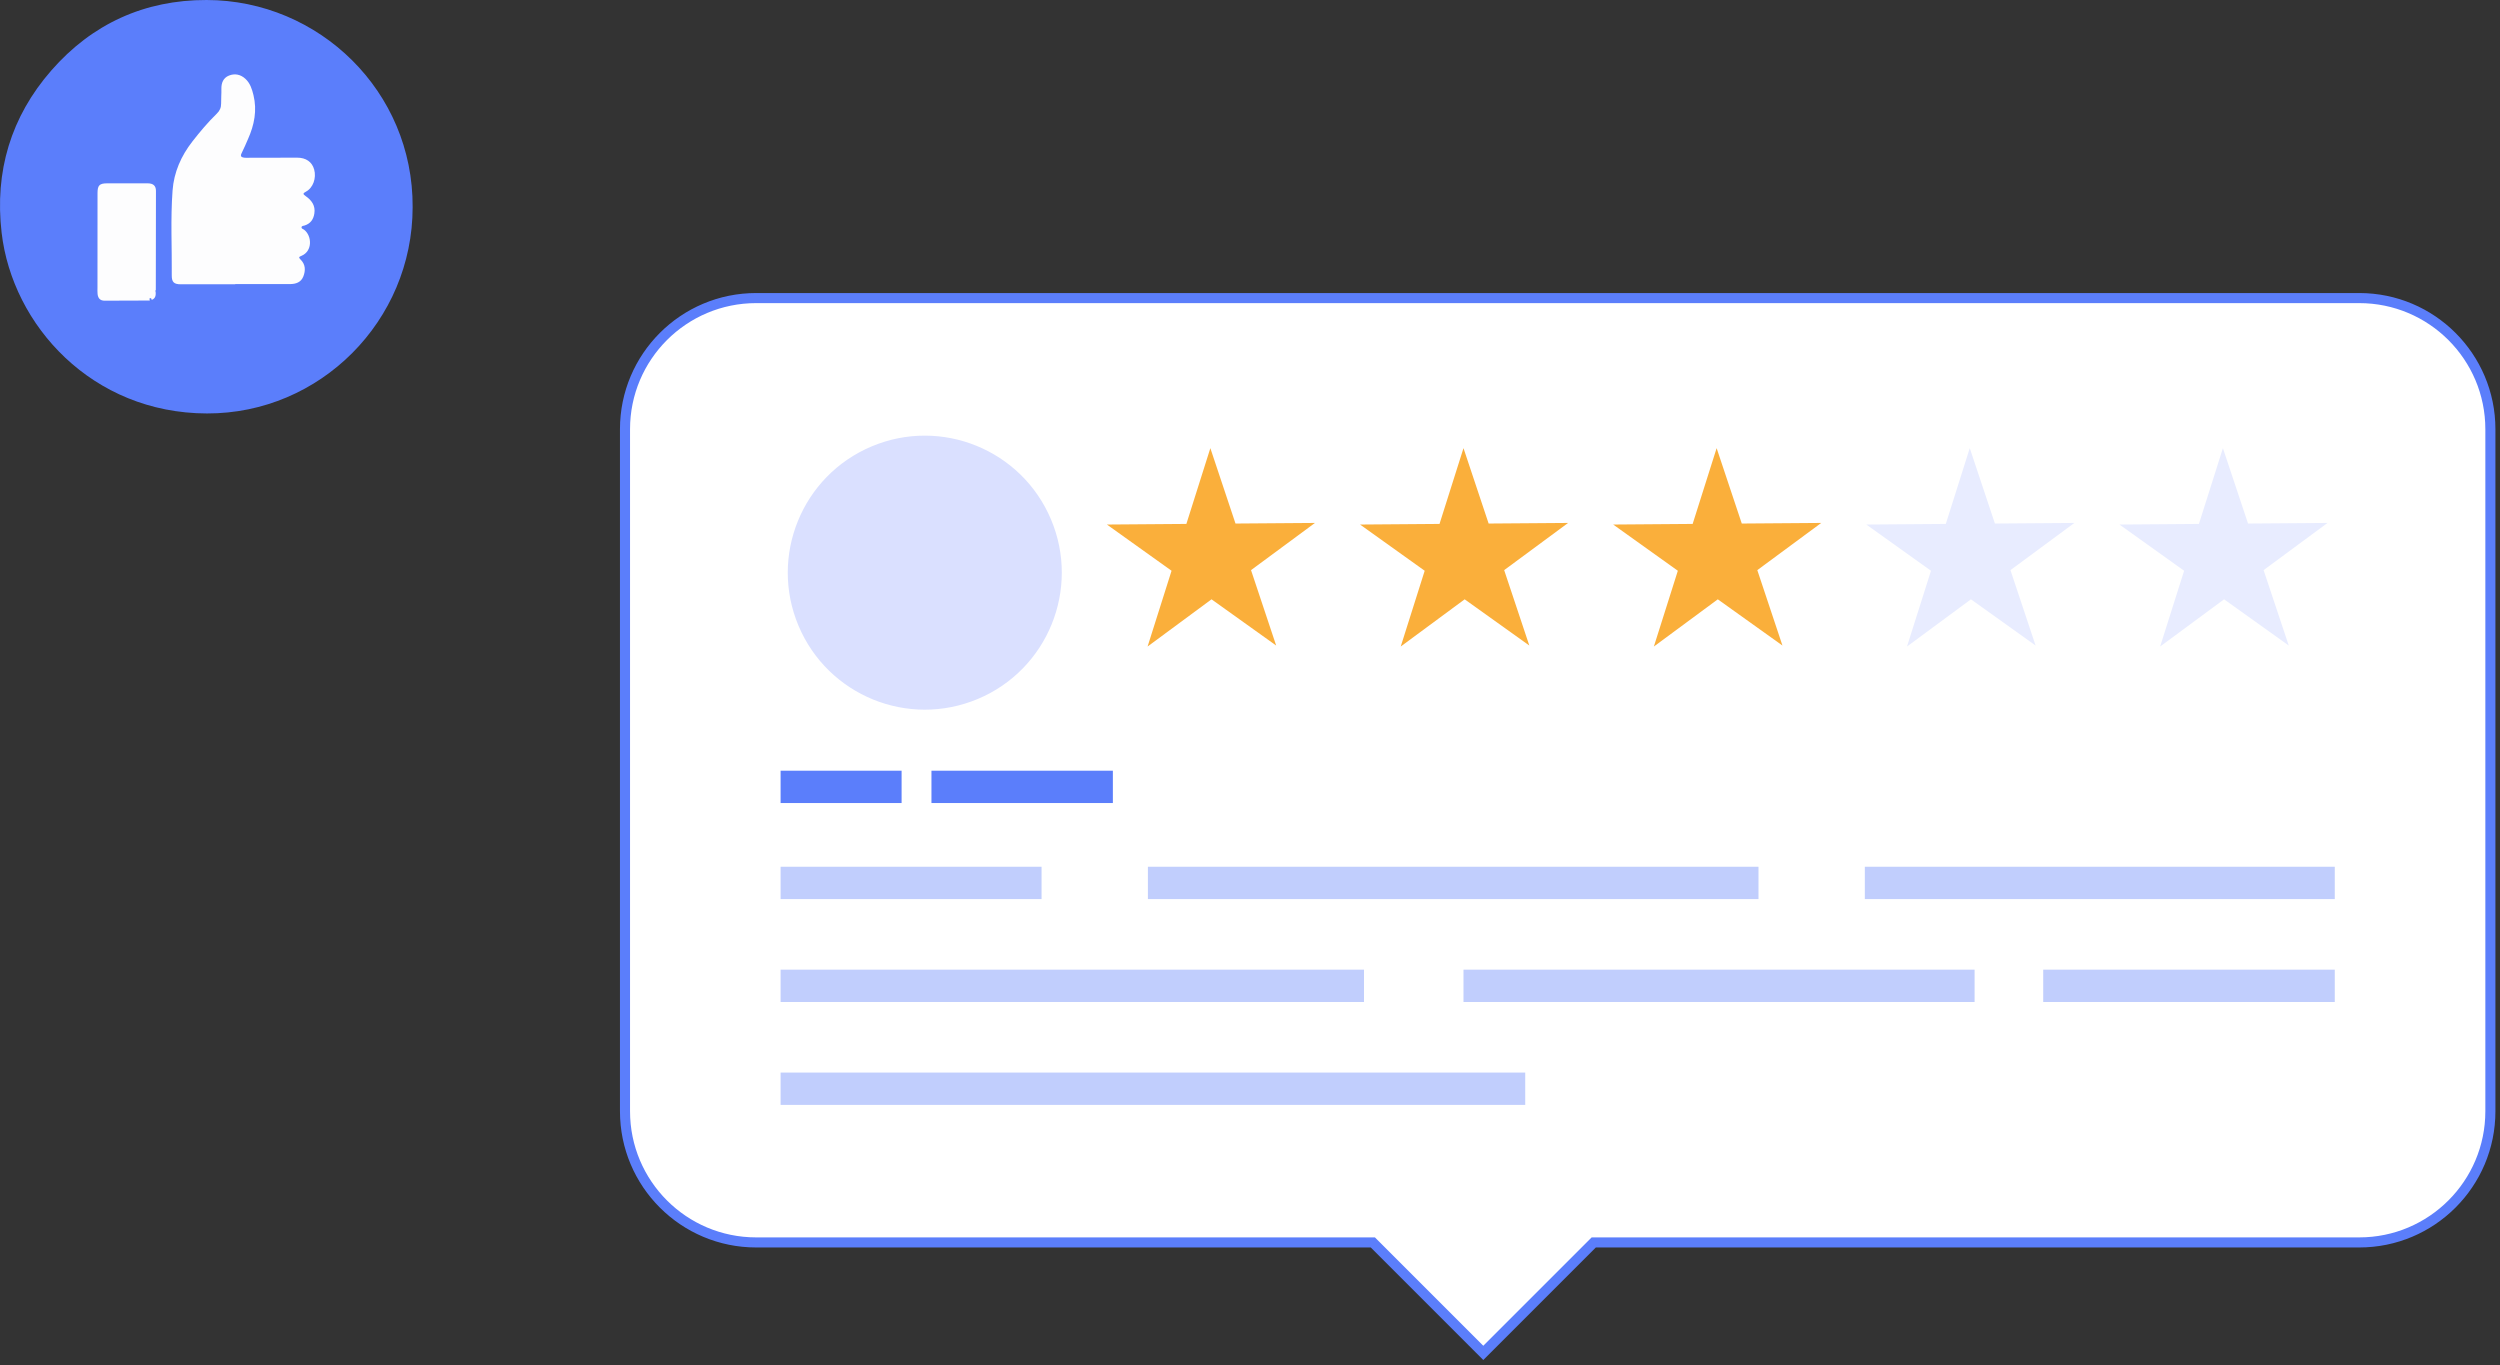 <svg width="260" height="142" viewBox="0 0 260 142" fill="none" xmlns="http://www.w3.org/2000/svg">
<rect x="0" y="0" width="260" height="142" fill="#333333" stroke="none"/>
<path d="M42.914 21.538C42.917 33.385 33.286 43.024 21.526 43C9.581 42.975 1.287 33.839 0.168 24.201C-0.573 17.82 1.136 12.143 5.336 7.33C9.571 2.477 15.04 -0.012 21.488 4.17726e-05C33.184 0.021 42.983 9.501 42.914 21.538Z" fill="#5B7EFB"/>
<path d="M24.467 29.567C22.574 29.567 20.681 29.57 18.789 29.566C18.108 29.564 17.859 29.346 17.864 28.665C17.888 25.713 17.729 22.757 17.947 19.81C18.087 17.916 18.836 16.218 20.007 14.715C20.799 13.698 21.628 12.713 22.553 11.813C22.852 11.522 23.003 11.193 22.996 10.771C22.988 10.266 23.038 9.76 23.025 9.255C23.011 8.623 23.218 8.1 23.81 7.861C24.428 7.612 25.032 7.74 25.533 8.207C26.02 8.663 26.21 9.274 26.361 9.893C26.749 11.485 26.448 12.997 25.793 14.462C25.574 14.952 25.374 15.453 25.129 15.93C24.968 16.242 25.093 16.352 25.37 16.396C25.514 16.419 25.663 16.409 25.81 16.408C27.507 16.405 29.204 16.399 30.901 16.397C31.824 16.396 32.455 16.837 32.674 17.63C32.919 18.517 32.565 19.534 31.819 19.932C31.483 20.111 31.494 20.187 31.787 20.393C32.407 20.828 32.82 21.38 32.693 22.204C32.597 22.826 32.289 23.256 31.677 23.452C31.561 23.489 31.383 23.478 31.361 23.63C31.337 23.788 31.523 23.814 31.619 23.886C32.434 24.494 32.543 26.114 31.347 26.609C31.117 26.705 31.015 26.761 31.258 26.994C31.784 27.499 31.789 28.143 31.543 28.762C31.305 29.362 30.767 29.546 30.145 29.544C28.252 29.537 26.36 29.541 24.467 29.541C24.467 29.55 24.467 29.559 24.467 29.567Z" fill="#FDFDFE"/>
<path d="M15.576 31.255C14.011 31.26 12.446 31.263 10.881 31.271C10.415 31.274 10.199 31.014 10.149 30.588C10.123 30.363 10.138 30.132 10.138 29.904C10.139 26.627 10.139 23.35 10.143 20.073C10.145 19.264 10.347 19.068 11.162 19.066C12.564 19.064 13.966 19.061 15.368 19.067C15.93 19.07 16.219 19.315 16.219 19.85C16.223 23.29 16.212 26.73 16.204 30.169C16.204 30.185 16.195 30.201 16.191 30.216C16.102 30.244 16.113 30.275 16.187 30.309C16.214 30.68 16.203 31.032 15.776 31.192C15.764 31.089 15.728 30.975 15.608 31.011C15.469 31.051 15.595 31.173 15.576 31.255Z" fill="#FDFDFE"/>
<path d="M245.359 31H78.64C71.106 31 65 37.107 65 44.64V115.572C65 123.105 71.107 129.213 78.64 129.213H142.775L154.262 140.7L165.749 129.213H245.359C252.893 129.213 259 123.106 259 115.572V44.64C259 37.107 252.893 31 245.359 31Z" fill="white" stroke="#5B7EFB" stroke-width="1.048" stroke-miterlimit="10"/>
<path d="M101.707 72.686C108.958 69.632 112.361 61.279 109.308 54.027C106.254 46.776 97.9 43.373 90.649 46.427C83.397 49.48 79.995 57.834 83.048 65.085C86.102 72.337 94.456 75.74 101.707 72.686Z" fill="#DAE0FF"/>
<path d="M125.876 46.607L128.491 54.448L136.756 54.385L130.107 59.294L132.722 67.136L125.998 62.329L119.348 67.239L121.842 59.359L115.118 54.552L123.383 54.488L125.876 46.607Z" fill="#FAAF3B"/>
<path d="M152.203 46.607L154.818 54.448L163.083 54.385L156.434 59.294L159.049 67.136L152.325 62.329L145.675 67.239L148.168 59.359L141.444 54.552L149.71 54.488L152.203 46.607Z" fill="#FAAF3B"/>
<path d="M178.53 46.607L181.145 54.448L189.41 54.385L182.76 59.294L185.375 67.136L178.651 62.329L172.002 67.239L174.495 59.359L167.771 54.552L176.036 54.488L178.53 46.607Z" fill="#FAAF3B"/>
<path d="M204.856 46.607L207.471 54.448L215.737 54.385L209.087 59.294L211.702 67.136L204.977 62.329L198.328 67.239L200.822 59.359L194.097 54.552L202.363 54.488L204.856 46.607Z" fill="#E8ECFF"/>
<path d="M231.183 46.607L233.797 54.448L242.063 54.385L235.414 59.294L238.029 67.136L231.304 62.329L224.654 67.239L227.148 59.359L220.424 54.552L228.689 54.488L231.183 46.607Z" fill="#E8ECFF"/>
<path d="M93.766 80.153H81.182V83.516H93.766V80.153Z" fill="#5B7EFB"/>
<path d="M115.738 80.153H96.872V83.515H115.738V80.153Z" fill="#5B7EFB"/>
<path d="M108.322 90.142H81.182V93.504H108.322V90.142Z" fill="#C1CEFD"/>
<path d="M182.883 90.142H119.382V93.504H182.883V90.142Z" fill="#C1CEFD"/>
<path d="M242.817 90.142H193.942V93.504H242.817V90.142Z" fill="#C1CEFD"/>
<path d="M141.857 100.845H81.182V104.207H141.857V100.845Z" fill="#C1CEFD"/>
<path d="M242.817 100.845H212.494V104.207H242.817V100.845Z" fill="#C1CEFD"/>
<path d="M205.358 100.845H152.203V104.207H205.358V100.845Z" fill="#C1CEFD"/>
<path d="M158.624 111.547H81.182V114.91H158.624V111.547Z" fill="#C1CEFD"/>
</svg>
